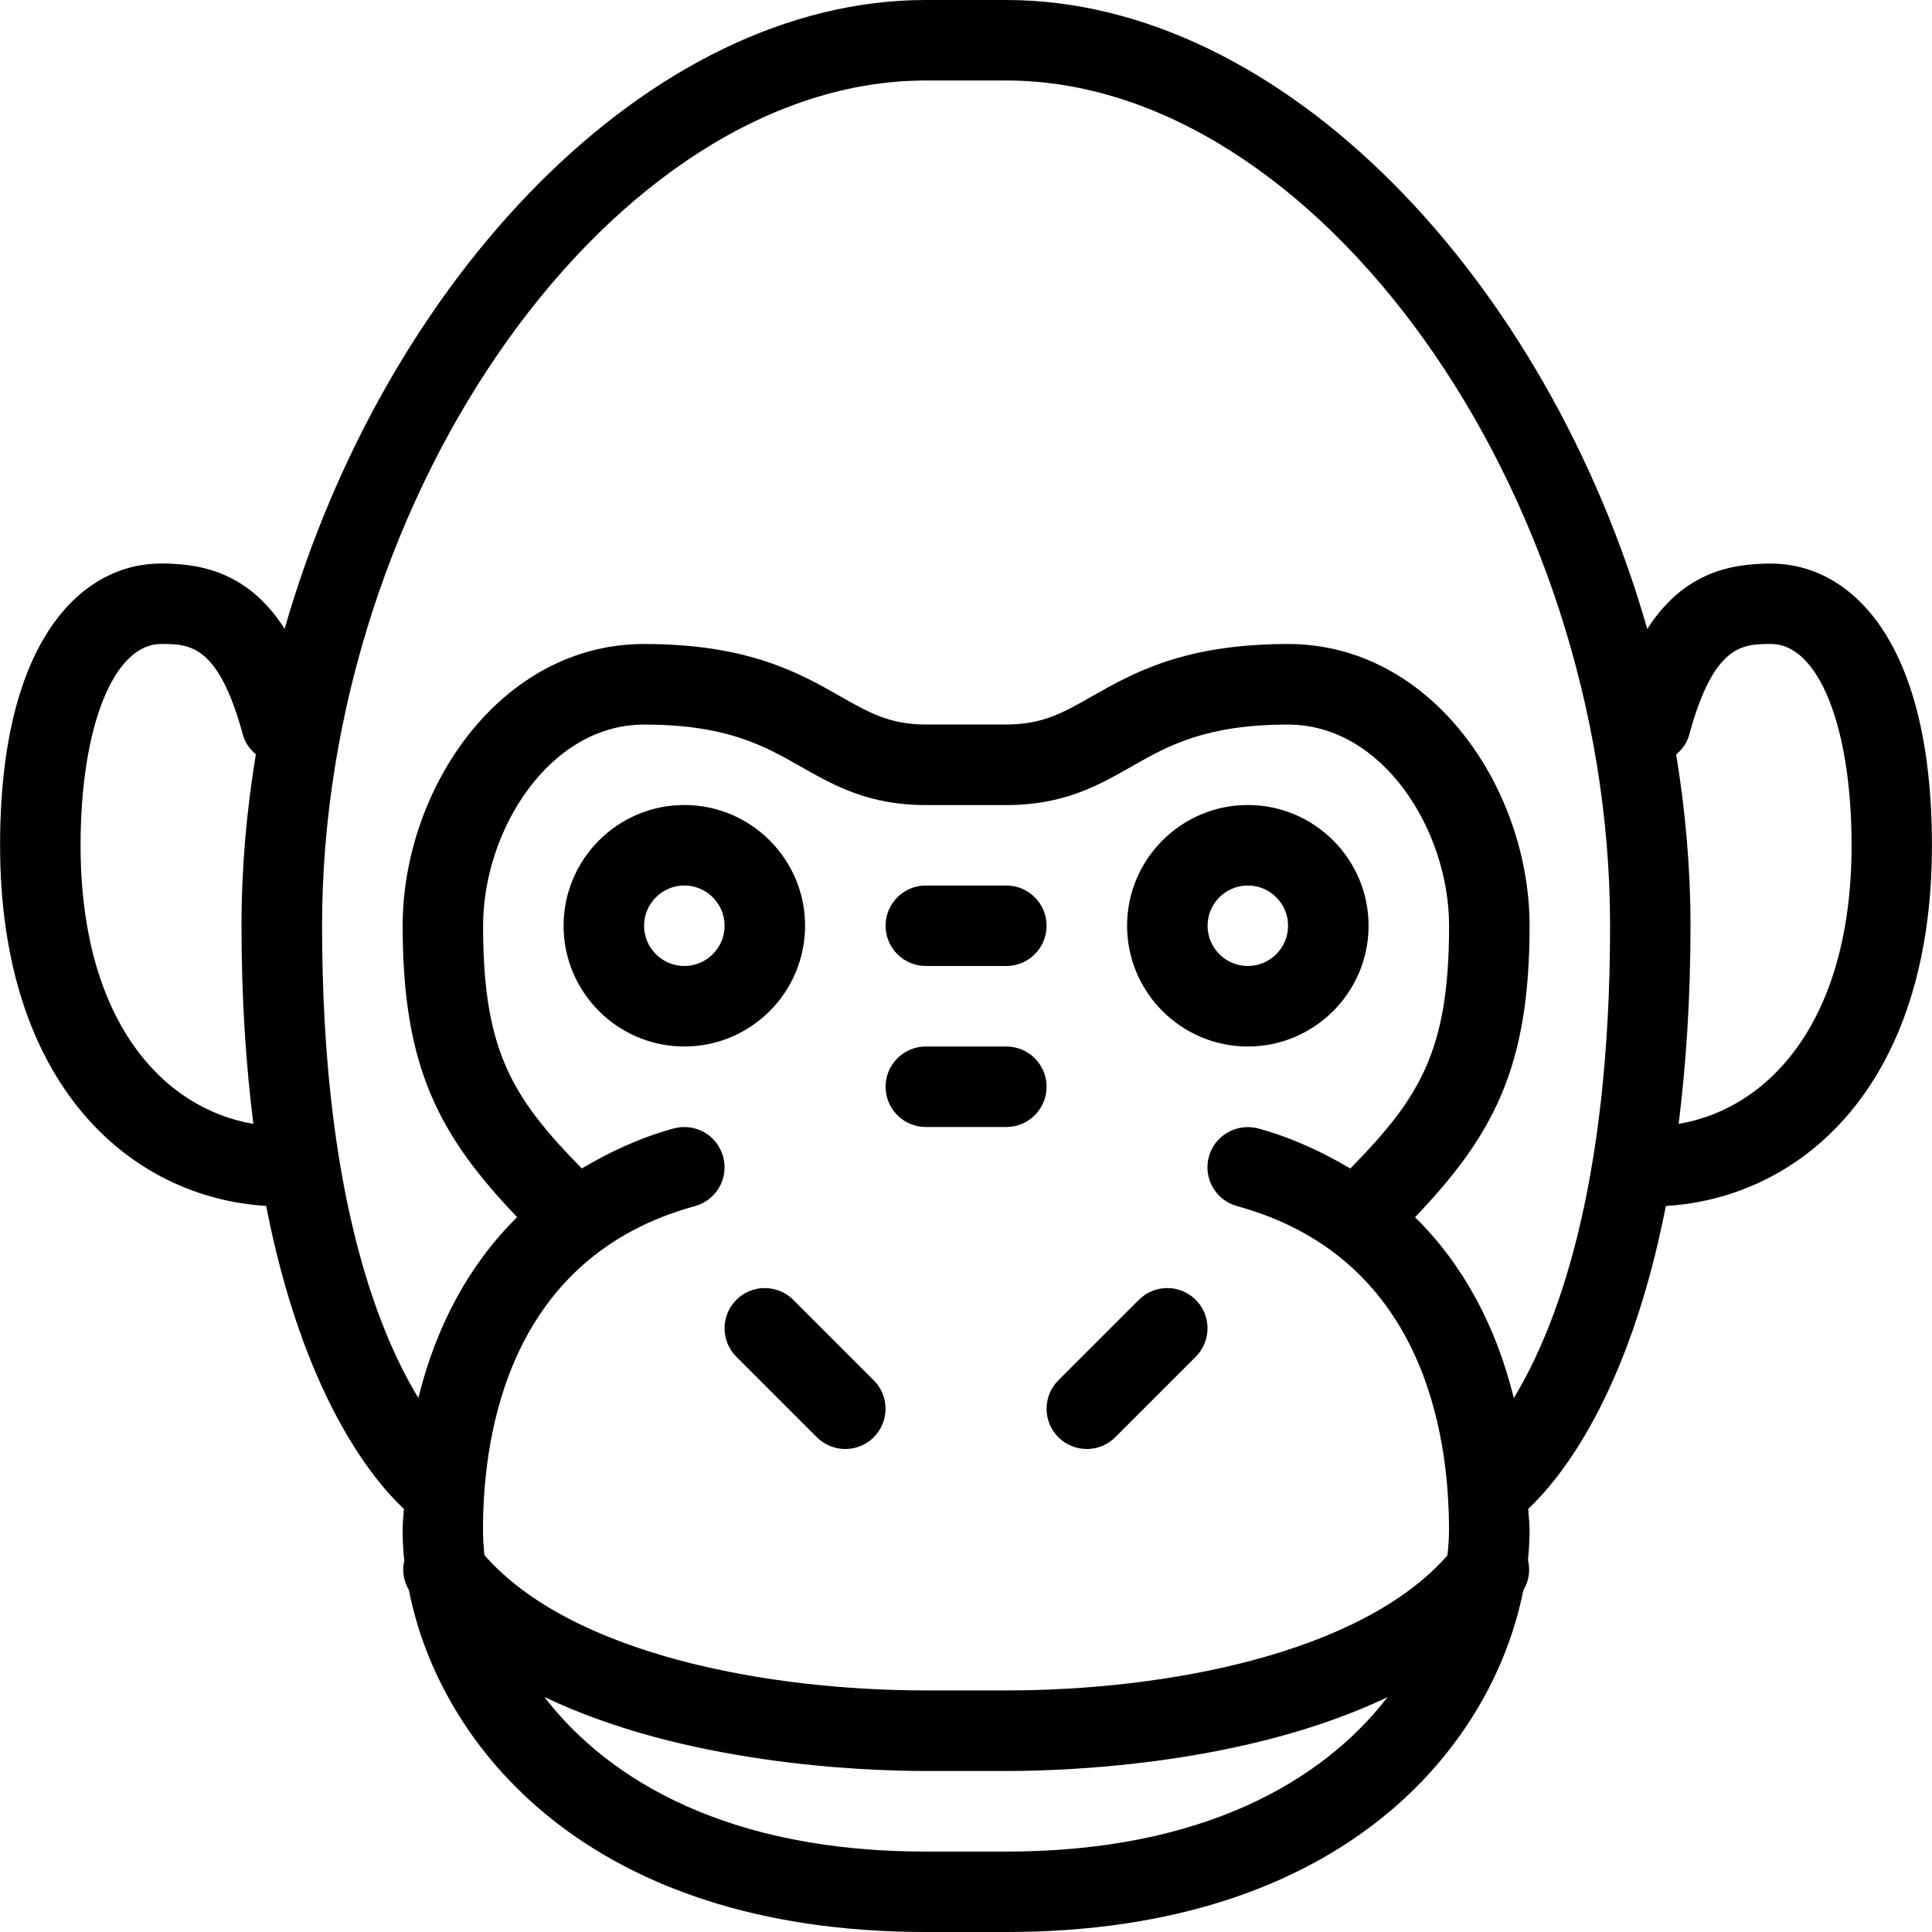 <?xml version="1.0" encoding="iso-8859-1"?>
<!-- Generator: Adobe Illustrator 19.0.0, SVG Export Plug-In . SVG Version: 6.00 Build 0)  -->
<svg version="1.1" id="Layer_1" xmlns="http://www.w3.org/2000/svg" xmlns:xlink="http://www.w3.org/1999/xlink" x="0px" y="0px"
	 viewBox="0 0 24 24" style="enable-background:new 0 0 24 24;" xml:space="preserve">
<g>
	<path d="M9.147,16.147c-0.195,0.195-0.195,0.512,0,0.707l1,1C10.245,17.951,10.373,18,10.501,18s0.256-0.049,0.353-0.146
		c0.195-0.195,0.195-0.512,0-0.707l-1-1C9.659,15.952,9.342,15.952,9.147,16.147z"/>
	<path d="M10.001,11.5c0-0.827-0.673-1.5-1.5-1.5s-1.5,0.673-1.5,1.5s0.673,1.5,1.5,1.5S10.001,12.327,10.001,11.5z M8.501,12
		c-0.275,0-0.5-0.224-0.5-0.5s0.225-0.5,0.5-0.5s0.5,0.224,0.5,0.5S8.776,12,8.501,12z"/>
	<path d="M23.999,10.501c0-2.581-1.033-3.5-2-3.5c-0.527,0-1.094,0.125-1.536,0.812C19.215,3.461,15.936,0,12.5,0h-1
		C8.064,0,4.785,3.46,3.536,7.811C3.094,7.124,2.528,7,2.001,7c-0.967,0-2,0.919-2,3.5c0,2.992,1.63,4.379,3.305,4.48
		c0.459,2.345,1.313,3.391,1.711,3.764C5.013,18.831,5.001,18.911,5.001,19c0,0.125,0.007,0.255,0.021,0.387
		c-0.029,0.122-0.01,0.249,0.057,0.363C5.455,21.677,7.297,24,11.501,24h1c4.2,0,6.041-2.318,6.422-4.244
		c0.071-0.117,0.089-0.249,0.058-0.375c0.013-0.13,0.02-0.258,0.02-0.381c0-0.089-0.013-0.17-0.016-0.257
		c0.399-0.375,1.251-1.421,1.709-3.762C22.37,14.881,24,13.493,23.999,10.501z M1.001,10.5c0-1.472,0.411-2.5,1-2.5
		c0.35,0,0.711,0,1.017,1.13c0.027,0.1,0.088,0.177,0.16,0.241C3.063,10.07,3,10.782,3,11.5c0,0.931,0.057,1.739,0.147,2.461
		C2.029,13.772,1.001,12.688,1.001,10.5z M6,19.001c0-1.232,0.342-3.391,2.632-4.018c0.267-0.073,0.424-0.348,0.351-0.614
		c-0.072-0.266-0.344-0.423-0.614-0.351c-0.42,0.115-0.794,0.291-1.142,0.497c-0.865-0.882-1.226-1.462-1.226-3.014
		c0-1.183,0.821-2.5,2-2.5c1.029,0,1.494,0.265,1.944,0.521c0.414,0.235,0.843,0.479,1.556,0.479h1c0.713,0,1.142-0.243,1.556-0.479
		c0.45-0.256,0.915-0.521,1.944-0.521c1.179,0,2,1.317,2,2.5c0,1.552-0.362,2.132-1.227,3.015c-0.348-0.207-0.723-0.382-1.143-0.498
		c-0.267-0.07-0.542,0.086-0.614,0.351c-0.073,0.266,0.084,0.541,0.351,0.614C17.658,15.61,18,17.77,18,19.001
		c0,0.104-0.007,0.212-0.02,0.322c-1.08,1.226-3.506,1.676-5.479,1.676h-1c-1.975,0-4.406-0.45-5.483-1.68
		C6.006,19.21,6,19.104,6,19.001z M12.5,23.001h-1c-2.438,0-3.933-0.875-4.738-1.921C8.498,21.912,10.695,22,11.501,22h1
		c0.805,0,2.999-0.087,4.736-0.918C16.431,22.127,14.936,23.001,12.5,23.001z M18.805,17.367c-0.223-0.905-0.636-1.666-1.227-2.246
		c0.977-1.025,1.423-1.865,1.423-3.621c0-1.69-1.205-3.5-3-3.5c-1.293,0-1.928,0.361-2.438,0.651C13.208,8.854,12.95,9,12.502,9h-1
		c-0.449,0-0.707-0.147-1.062-0.349C9.931,8.361,9.296,8,8.002,8c-1.795,0-3,1.81-3,3.5c0,1.755,0.445,2.596,1.422,3.62
		c-0.59,0.581-1.004,1.341-1.227,2.246c-0.519-0.853-1.196-2.593-1.196-5.866c0-5.397,3.645-10.5,7.5-10.5h1
		c3.855,0,7.5,5.103,7.5,10.5C20.001,14.772,19.324,16.513,18.805,17.367z M20.853,13.961C20.942,13.24,21,12.431,21,11.5
		c0-0.717-0.063-1.429-0.178-2.127c0.073-0.063,0.134-0.141,0.161-0.242C21.29,8,21.651,8,22.001,8c0.589,0,1,1.028,1,2.5
		C23.001,12.689,21.97,13.774,20.853,13.961z"/>
	<path d="M13.147,17.854C13.245,17.951,13.373,18,13.501,18s0.256-0.049,0.353-0.146l1-1c0.195-0.195,0.195-0.512,0-0.707
		s-0.512-0.195-0.707,0l-1,1C12.952,17.342,12.952,17.659,13.147,17.854z"/>
	<path d="M15.501,13c0.827,0,1.5-0.673,1.5-1.5s-0.673-1.5-1.5-1.5s-1.5,0.673-1.5,1.5S14.674,13,15.501,13z M15.501,11
		c0.275,0,0.5,0.224,0.5,0.5s-0.225,0.5-0.5,0.5s-0.5-0.224-0.5-0.5S15.226,11,15.501,11z"/>
	<path d="M11.501,12h1c0.276,0,0.5-0.224,0.5-0.5s-0.224-0.5-0.5-0.5h-1c-0.276,0-0.5,0.224-0.5,0.5S11.225,12,11.501,12z"/>
	<path d="M11.501,14h1c0.276,0,0.5-0.224,0.5-0.5s-0.224-0.5-0.5-0.5h-1c-0.276,0-0.5,0.224-0.5,0.5S11.225,14,11.501,14z"/>
</g>
</svg>

